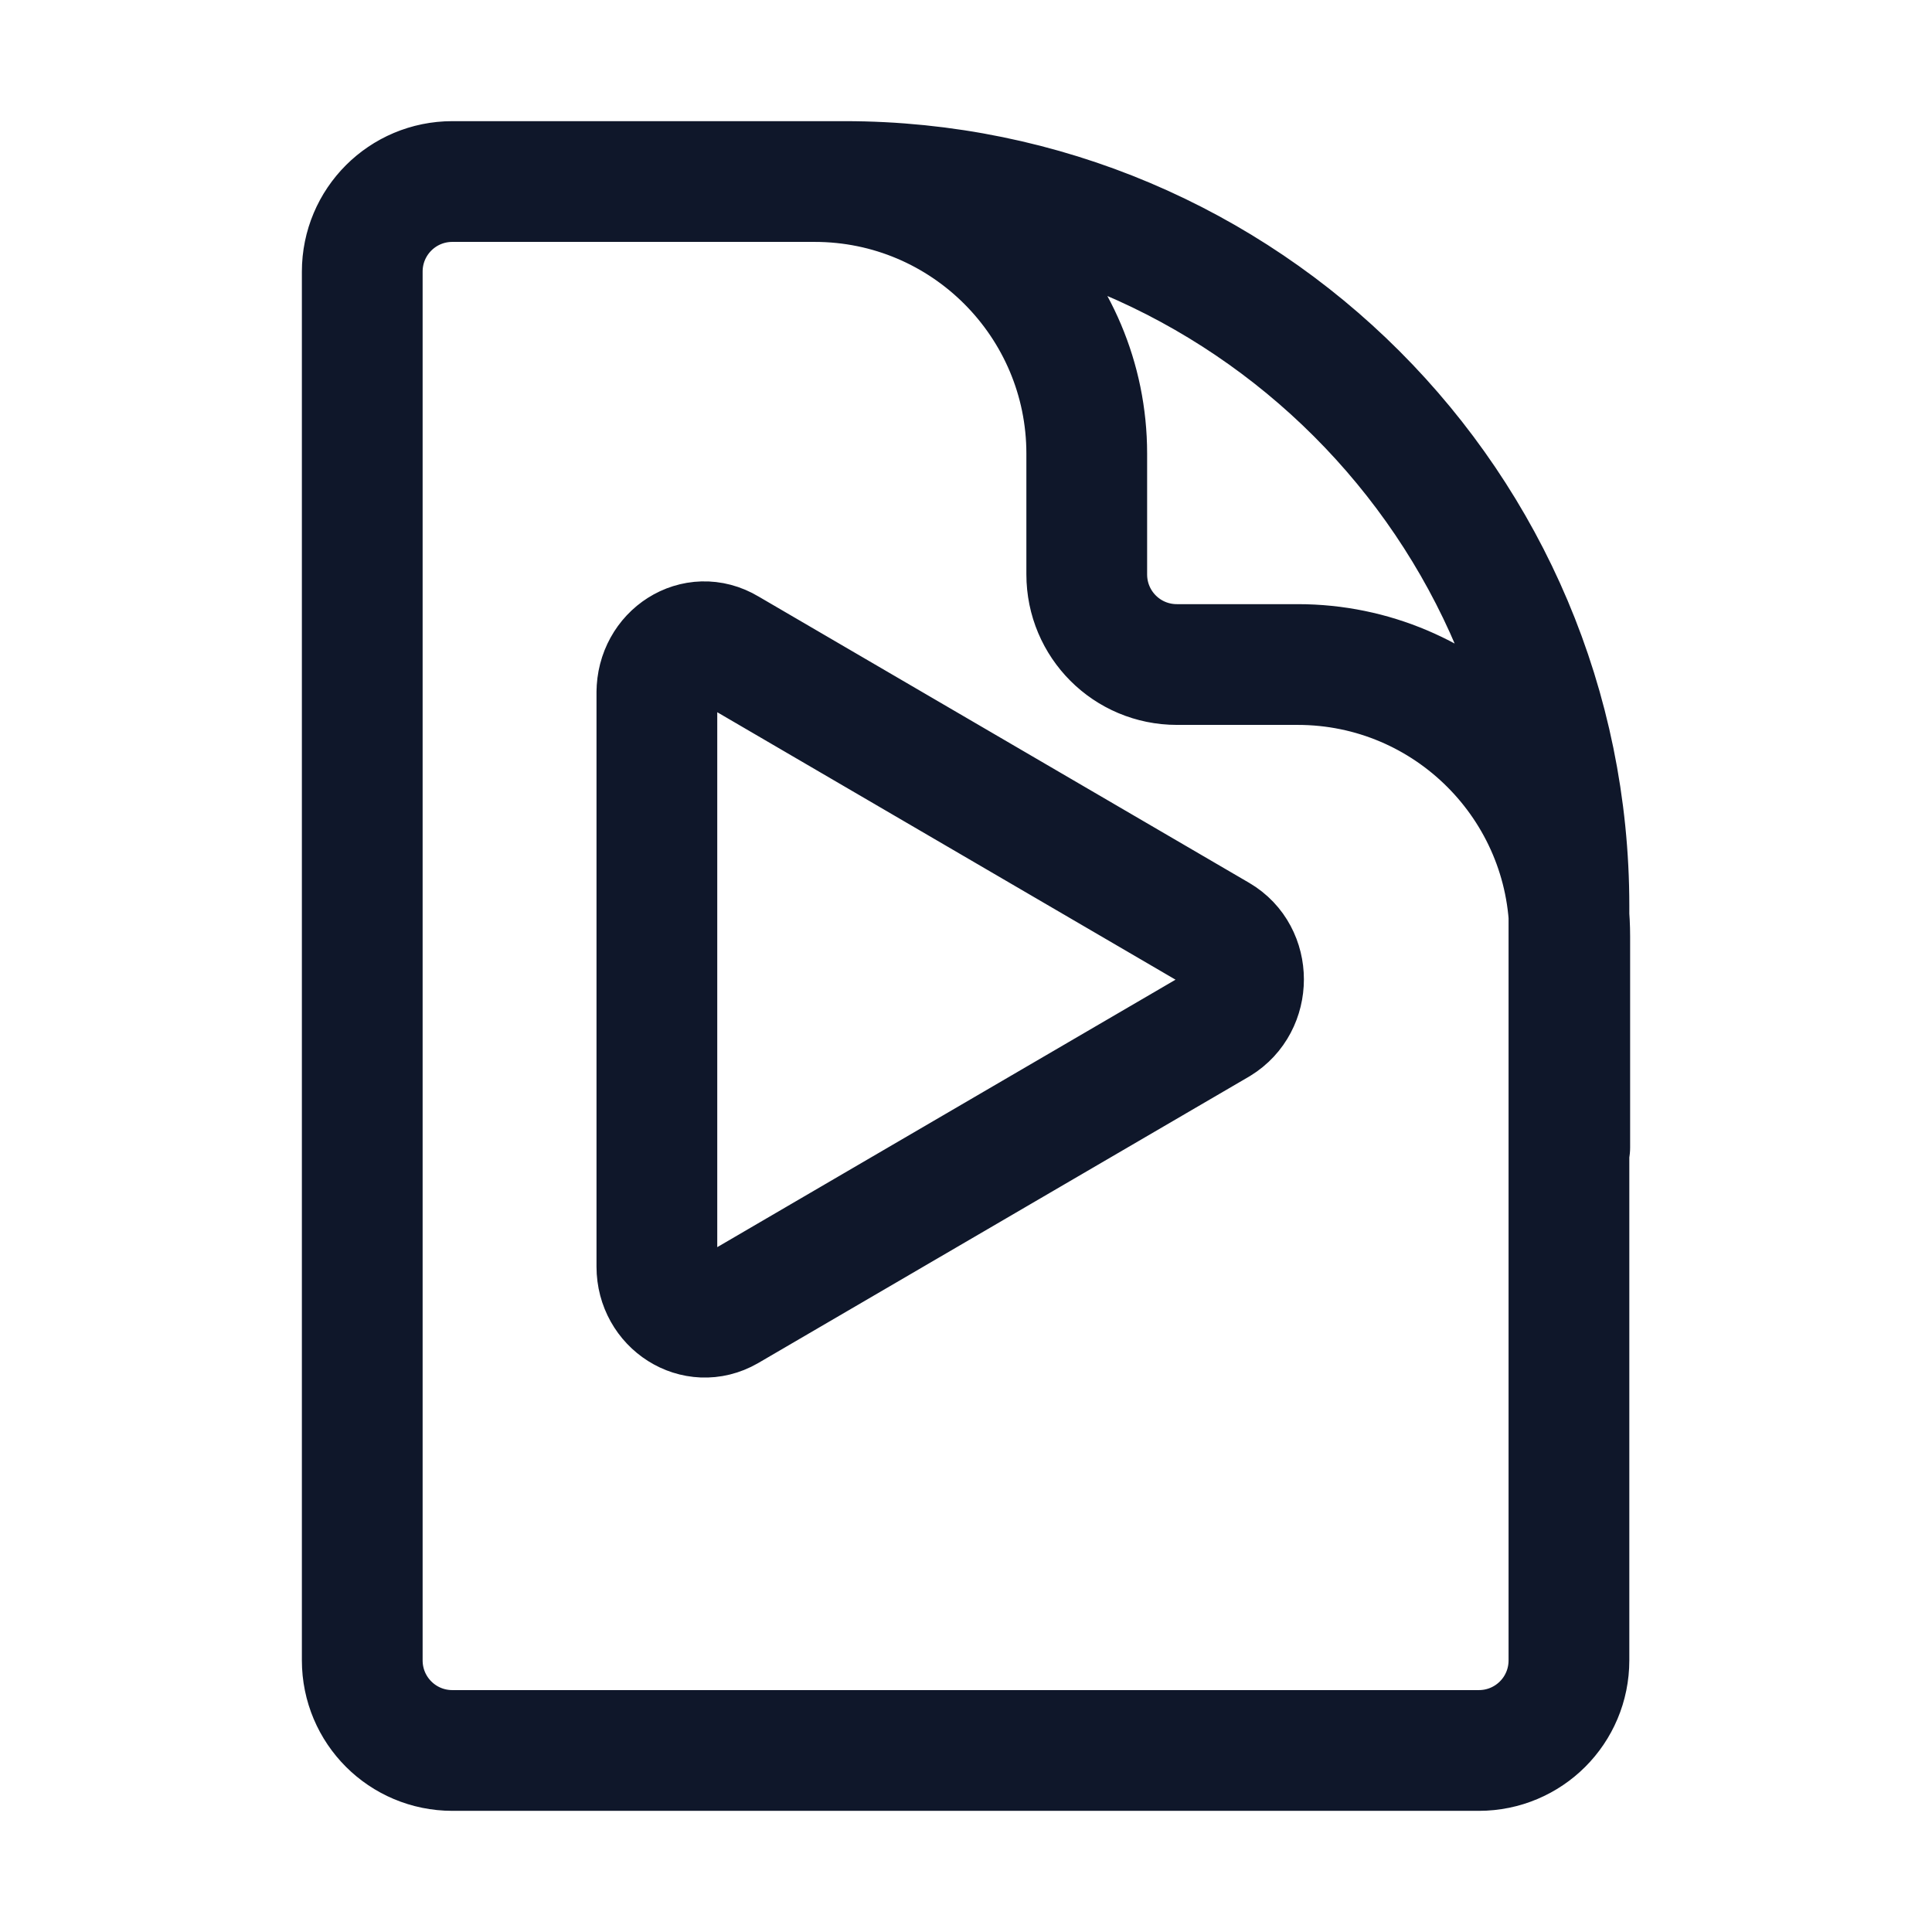 <svg width="24" height="24" viewBox="0 0 24 24" fill="none" xmlns="http://www.w3.org/2000/svg">
    <path d=" M 19.5 14.255 L 19.5 11.635 C 19.5 9.775 17.99 8.255 16.12 8.255 L 14.62 8.255 C 14 8.255 13.5 7.755 13.5 7.135 L 13.5 5.635 C 13.5 3.775 11.99 2.255 10.12 2.255 L 8.24 2.255 M 10.5 2.255 L 5.62 2.255 C 5 2.255 4.5 2.755 4.5 3.375 L 4.5 20.625 C 4.5 21.245 5 21.745 5.62 21.745 L 18.37 21.745 C 18.99 21.745 19.49 21.245 19.49 20.625 L 19.49 11.255 C 19.49 6.285 15.46 2.255 10.49 2.255 L 10.49 2.255 L 10.5 2.255 Z  M 8.16 8.605 C 8.16 8.125 8.64 7.815 9.04 8.055 L 15.14 11.615 C 15.55 11.855 15.55 12.475 15.14 12.725 L 9.04 16.285 C 8.64 16.515 8.16 16.205 8.16 15.735 L 8.16 8.595 L 8.16 8.605 Z " stroke="#0F172A" stroke-width="1.5" stroke-linecap="round" stroke-linejoin="round"/>
    </svg>
